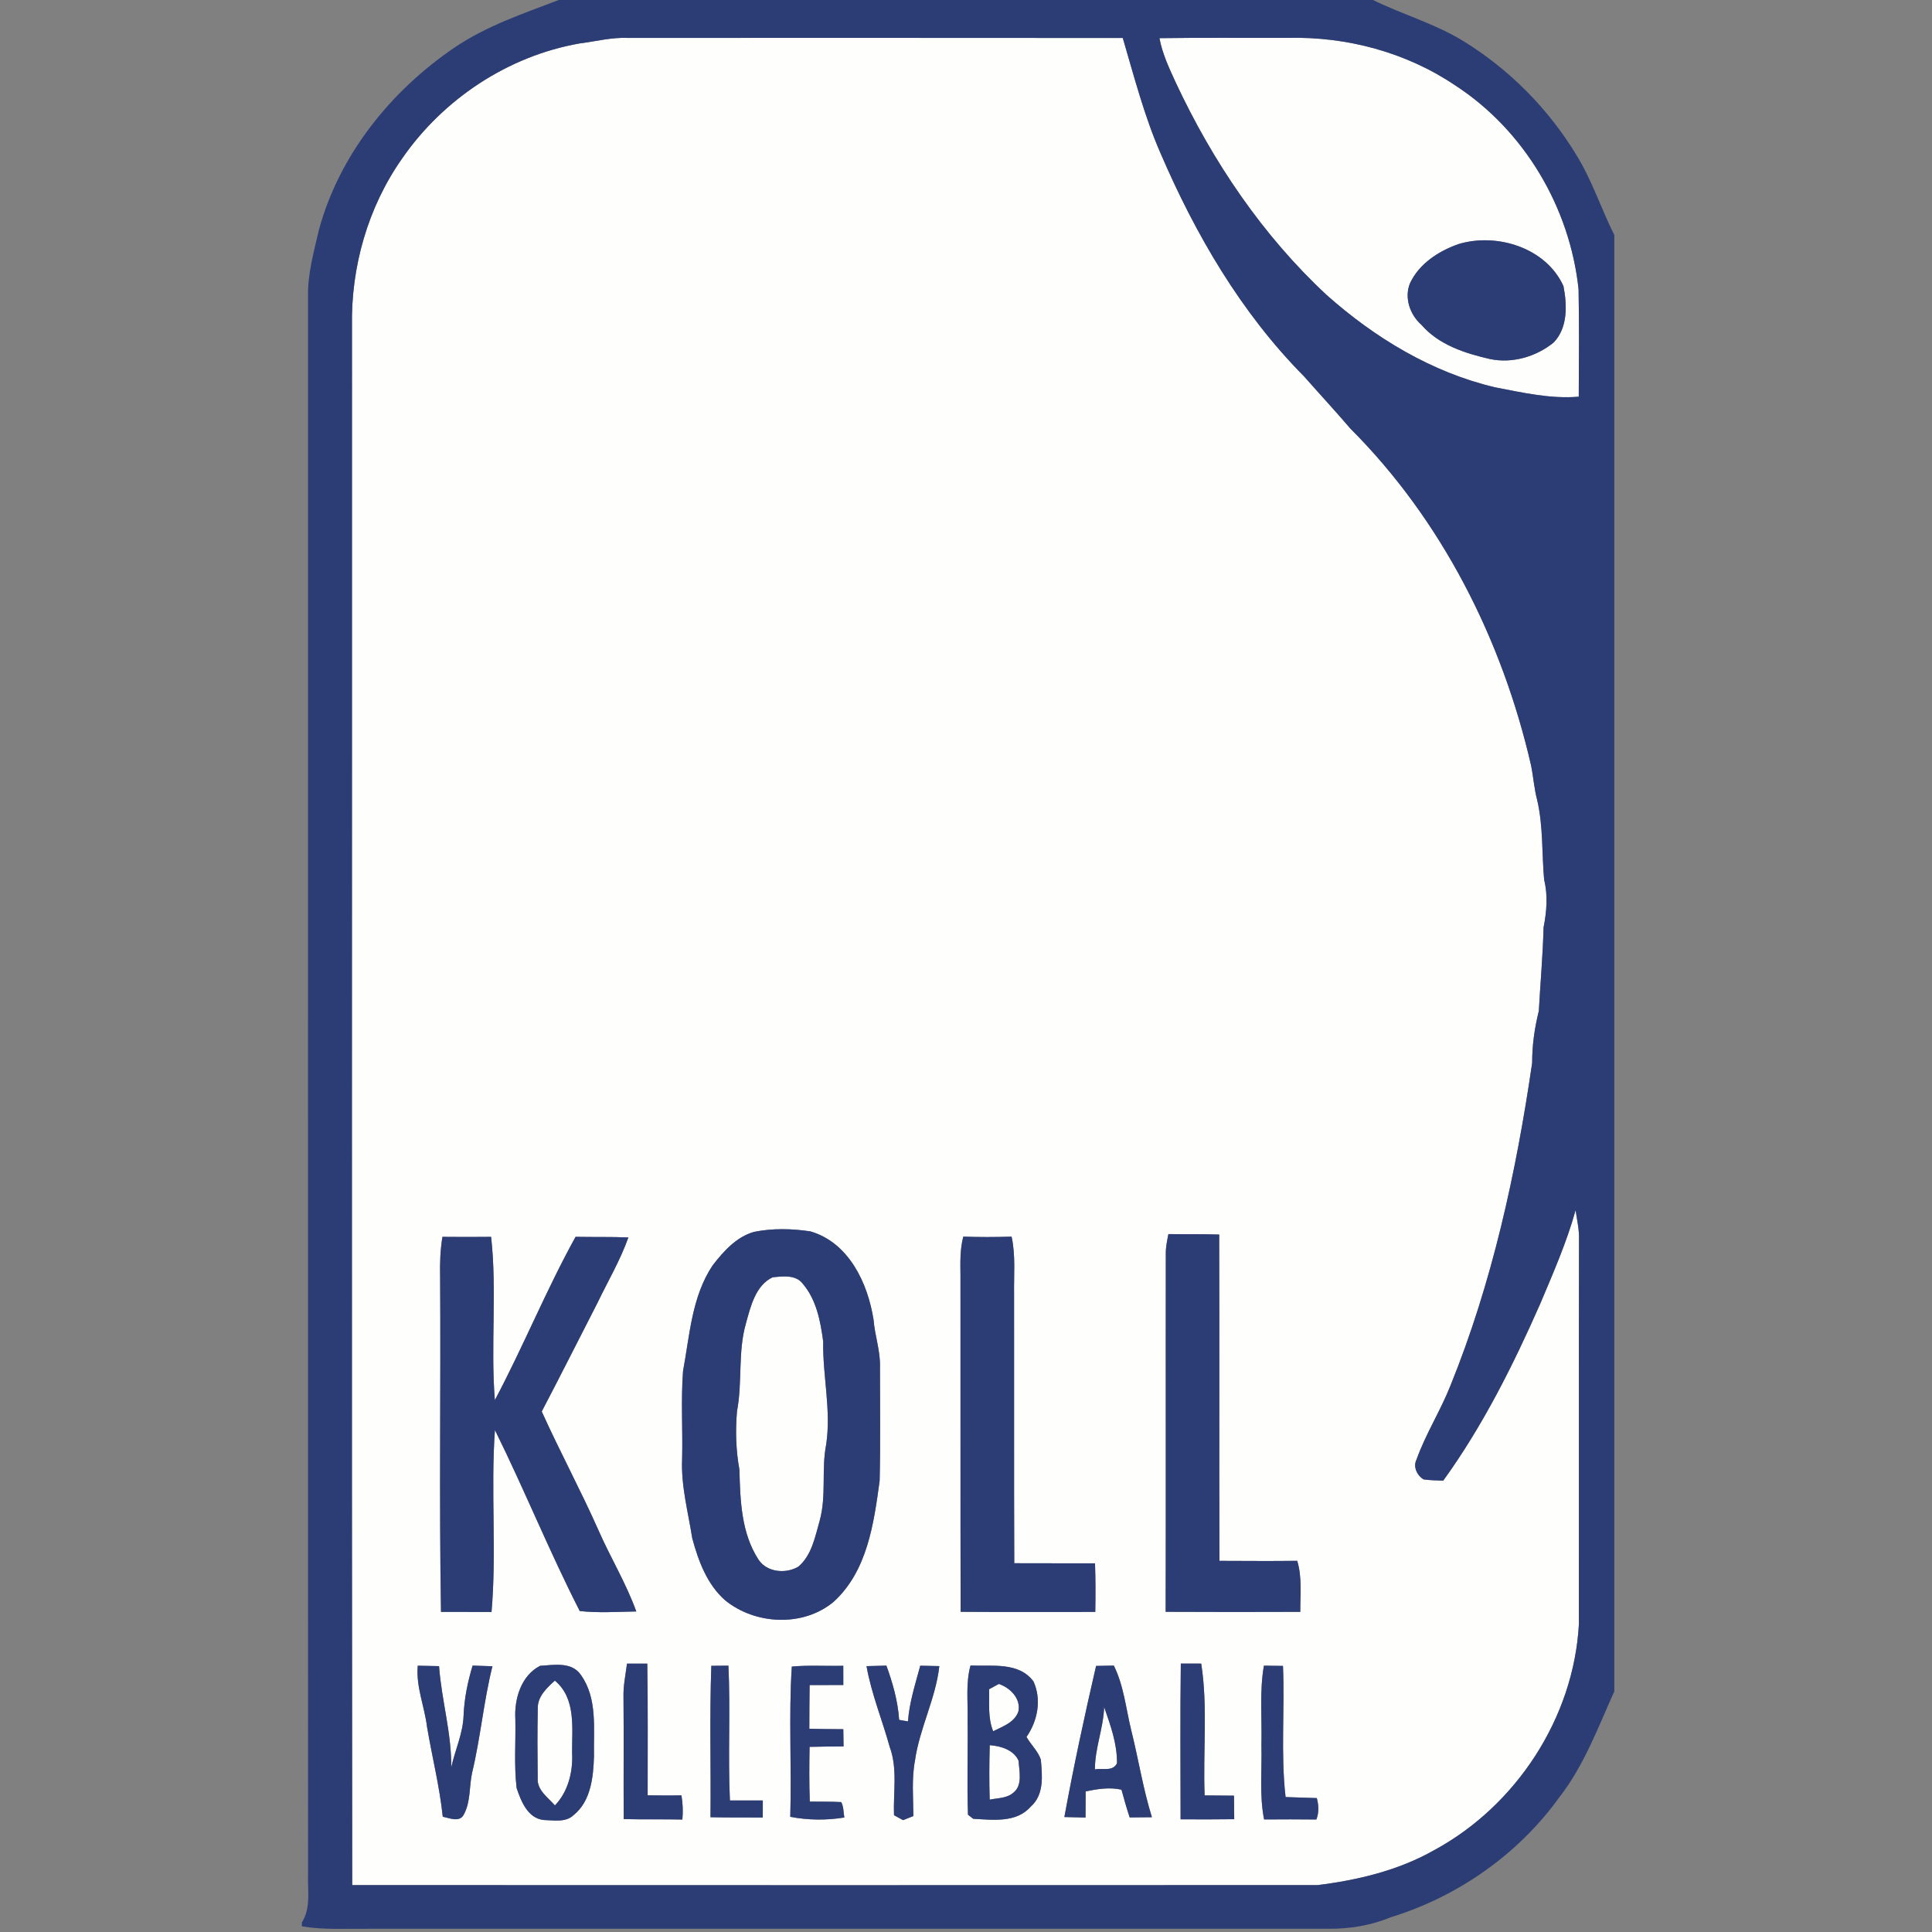 <?xml version="1.0" encoding="UTF-8"?>
<svg width="256px" height="256px" viewBox="0 0 256 256" version="1.1" xmlns="http://www.w3.org/2000/svg" xmlns:xlink="http://www.w3.org/1999/xlink">
    <rect x="0" y="0" width="256" height="256" fill="#808080" stroke="none"/>
    <!-- Generator: Sketch 51.3 (57544) - http://www.bohemiancoding.com/sketch -->
    <title>logo/koll</title>
    <desc>Created with Sketch.</desc>
    <defs></defs>
    <g id="logo/koll" stroke="none" stroke-width="1" fill="none" fill-rule="evenodd">
        <g id="koll" transform="translate(40, 0)" fill-rule="nonzero">
            <g id="#fefefdff" transform="translate(6.315, 4.858)" fill="#FEFEFD">
                <path d="M30.531,0.889 C32.653,0.622 34.742,0.073 36.899,0.165 C58.754,0.17 80.604,0.146 102.458,0.175 C103.969,5.29 105.295,10.478 107.433,15.379 C112.081,26.202 118.134,36.598 126.465,45.002 C128.51,47.319 130.609,49.582 132.62,51.934 C144.744,64.058 152.75,79.943 156.563,96.58 C156.869,98.106 156.971,99.67 157.374,101.176 C158.181,104.639 157.972,108.215 158.293,111.722 C158.812,113.806 158.623,115.958 158.215,118.042 C158.123,121.734 157.787,125.406 157.588,129.093 C157.025,131.347 156.699,133.645 156.704,135.976 C154.581,150.54 151.419,165.074 145.871,178.758 C144.545,182.105 142.583,185.165 141.373,188.561 C140.897,189.503 141.466,190.684 142.335,191.174 C143.19,191.296 144.055,191.296 144.919,191.339 C150.166,184.077 154.193,176.023 157.797,167.843 C159.502,163.787 161.285,159.74 162.46,155.494 C162.635,156.767 162.946,158.02 162.912,159.317 C162.878,176.329 162.917,193.346 162.898,210.357 C162.218,222.754 154.596,234.412 143.71,240.305 C138.993,242.981 133.606,244.269 128.267,244.929 C85.631,244.944 42.995,244.949 0.355,244.929 C0.277,176.077 0.34,107.229 0.325,38.381 C0.175,30.54 2.429,22.608 6.951,16.171 C12.411,8.258 21.034,2.541 30.531,0.889 Z M108.501,158.667 C108.346,159.517 108.147,160.362 108.161,161.236 C108.137,177.063 108.181,192.889 108.142,208.715 C114.088,208.749 120.033,208.74 125.979,208.72 C125.965,206.461 126.242,204.154 125.571,201.958 C122.137,202.007 118.702,201.968 115.268,201.963 C115.224,187.55 115.283,173.138 115.234,158.725 C112.99,158.652 110.746,158.701 108.501,158.667 Z M53.585,158.375 C51.249,159.045 49.558,160.945 48.12,162.8 C45.342,166.949 45.079,172.064 44.19,176.825 C43.899,180.696 44.166,184.592 44.069,188.478 C43.913,192.024 44.861,195.478 45.41,198.956 C46.216,201.963 47.377,205.101 49.786,207.205 C53.775,210.44 60.09,210.751 64.117,207.413 C68.605,203.362 69.475,197.013 70.242,191.349 C70.359,186.336 70.286,181.318 70.286,176.305 C70.359,174.167 69.601,172.132 69.436,170.019 C68.673,165.166 66.176,159.813 61.09,158.312 C58.623,157.933 56.043,157.875 53.585,158.375 Z M12.309,159.031 C12.032,160.736 11.96,162.465 12.003,164.195 C12.105,179.04 11.867,193.89 12.12,208.73 C14.35,208.735 16.584,208.725 18.814,208.74 C19.513,200.729 18.688,192.651 19.266,184.631 C23.181,192.544 26.489,200.758 30.506,208.613 C32.993,208.89 35.505,208.706 37.997,208.672 C36.656,204.946 34.582,201.545 32.993,197.926 C30.633,192.607 27.864,187.477 25.469,182.173 C27.971,177.398 30.39,172.579 32.853,167.78 C34.237,164.899 35.879,162.13 36.948,159.109 C34.616,159.016 32.284,159.075 29.952,159.026 C26.057,166.065 23.03,173.555 19.256,180.662 C18.678,173.468 19.557,166.206 18.76,159.031 C16.613,159.05 14.461,159.055 12.309,159.031 Z M80.953,164.195 C80.968,179.035 80.939,193.875 80.973,208.715 C86.919,208.759 92.864,208.725 98.815,208.73 C98.854,206.583 98.859,204.441 98.781,202.293 C95.211,202.303 91.645,202.274 88.08,202.279 C88.031,190.392 88.075,178.505 88.055,166.619 C88.016,164.078 88.274,161.508 87.725,159.002 C85.592,159.075 83.455,159.075 81.327,159.002 C80.876,160.692 80.934,162.456 80.953,164.195 Z M36.768,215.579 C36.574,217.061 36.258,218.542 36.301,220.048 C36.355,225.426 36.292,230.803 36.331,236.181 C38.92,236.249 41.509,236.186 44.103,236.239 C44.205,235.17 44.156,234.092 43.981,233.033 C42.49,233.067 40.994,233.052 39.503,233.028 C39.498,227.213 39.551,221.399 39.454,215.584 C38.56,215.579 37.662,215.579 36.768,215.579 Z M110.148,215.574 C110.056,222.453 110.114,229.331 110.119,236.21 C112.485,236.224 114.855,236.229 117.226,236.195 C117.226,235.156 117.216,234.116 117.197,233.077 C115.9,233.062 114.603,233.052 113.306,233.043 C113.072,227.228 113.748,221.355 112.854,215.579 C111.95,215.579 111.047,215.574 110.148,215.574 Z M9.04,215.856 C8.788,218.644 9.934,221.238 10.269,223.959 C10.94,227.937 11.935,231.857 12.353,235.87 C13.266,236.045 14.622,236.676 15.161,235.539 C16.064,233.849 15.846,231.872 16.239,230.05 C17.361,225.387 17.769,220.583 18.935,215.929 C18.056,215.89 17.182,215.861 16.307,215.842 C15.656,218.003 15.2,220.213 15.112,222.477 C15.025,224.862 13.98,227.038 13.475,229.341 C13.534,224.794 12.188,220.427 11.862,215.914 C10.92,215.9 9.978,215.88 9.04,215.856 Z M47.94,215.871 C47.693,222.55 47.902,229.244 47.829,235.933 C50.136,235.981 52.448,235.967 54.756,235.972 C54.756,235.408 54.761,234.276 54.761,233.713 C53.308,233.718 51.856,233.723 50.403,233.713 C50.131,227.762 50.486,221.802 50.204,215.851 C49.451,215.861 48.693,215.866 47.94,215.871 Z M121.16,215.851 C120.558,219.324 120.917,222.861 120.83,226.368 C120.913,229.657 120.543,232.979 121.185,236.229 C123.492,236.215 125.799,236.205 128.112,236.234 C128.476,235.311 128.418,234.335 128.17,233.397 C126.79,233.349 125.411,233.319 124.031,233.261 C123.371,227.5 123.939,221.671 123.686,215.885 C122.841,215.876 122.001,215.866 121.16,215.851 Z M25.255,215.871 C22.734,217.153 21.811,220.277 21.971,222.943 C22.034,225.984 21.782,229.045 22.141,232.071 C22.729,233.815 23.623,236.093 25.741,236.302 C27.048,236.336 28.641,236.657 29.68,235.661 C31.983,233.825 32.308,230.599 32.391,227.855 C32.318,224.255 32.882,220.194 30.662,217.09 C29.452,215.297 27.101,215.759 25.255,215.871 Z M58.603,215.973 C58.176,222.589 58.598,229.249 58.399,235.879 C60.76,236.336 63.189,236.356 65.564,235.972 C65.443,235.287 65.482,234.548 65.151,233.927 C63.762,233.854 62.373,233.883 60.988,233.864 C60.896,231.444 60.915,229.025 60.959,226.611 C62.46,226.567 63.961,226.562 65.462,226.553 C65.448,225.79 65.433,225.027 65.428,224.27 C63.927,224.265 62.426,224.245 60.925,224.211 C60.94,222.283 60.925,220.349 60.964,218.421 C62.45,218.416 63.942,218.411 65.428,218.416 C65.433,217.561 65.428,216.711 65.423,215.866 C63.15,215.929 60.872,215.759 58.603,215.973 Z M68.503,215.914 C69.154,219.582 70.587,223.045 71.578,226.621 C72.647,229.516 72.03,232.659 72.146,235.666 C72.443,235.831 73.045,236.161 73.341,236.322 C73.686,236.186 74.366,235.913 74.711,235.777 C74.701,233.339 74.468,230.866 74.92,228.452 C75.522,224.158 77.674,220.223 78.15,215.91 C77.305,215.885 76.465,215.866 75.624,215.856 C74.974,218.29 74.177,220.699 73.997,223.23 C73.604,223.177 73.215,223.109 72.826,223.031 C72.656,220.553 71.986,218.168 71.136,215.846 C70.257,215.866 69.377,215.89 68.503,215.914 Z M81.896,222.968 C81.954,227.179 81.799,231.396 81.949,235.607 C82.124,235.739 82.469,236.006 82.644,236.142 C85.218,236.278 88.356,236.715 90.256,234.534 C92.053,232.965 91.796,230.444 91.601,228.301 C91.222,227.165 90.28,226.329 89.702,225.295 C91.179,223.177 91.723,220.349 90.63,217.95 C88.692,215.317 85.116,215.958 82.284,215.832 C81.633,218.154 81.959,220.587 81.896,222.968 Z M98.922,215.885 C97.387,222.531 95.944,229.205 94.72,235.909 C95.653,235.938 96.585,235.962 97.523,235.977 C97.528,234.82 97.533,233.664 97.542,232.513 C99.102,232.188 100.705,231.93 102.288,232.285 C102.619,233.519 102.973,234.748 103.372,235.962 C104.353,235.952 105.334,235.943 106.32,235.933 C105.145,232.168 104.542,228.258 103.585,224.44 C102.876,221.559 102.604,218.528 101.273,215.842 C100.491,215.856 99.704,215.871 98.922,215.885 Z" id="Shape"></path>
                <path d="M107.316,0.199 C112.995,0.117 118.678,0.18 124.357,0.16 C132.139,-0.029 140.037,2.079 146.517,6.461 C155.669,12.407 161.722,22.671 162.854,33.489 C162.946,38.225 162.898,42.971 162.878,47.707 C159.113,48.023 155.431,47.163 151.764,46.459 C143.394,44.482 135.85,39.906 129.472,34.232 C121.005,26.363 114.413,16.604 109.517,6.164 C108.632,4.241 107.709,2.298 107.316,0.199 Z M146.955,27.48 C144.307,28.413 141.723,30.074 140.509,32.692 C139.736,34.611 140.513,36.85 142.029,38.181 C144.327,40.843 147.8,41.956 151.118,42.718 C154.071,43.335 157.229,42.412 159.546,40.533 C161.45,38.57 161.333,35.553 160.853,33.057 C158.565,27.985 152.065,25.945 146.955,27.48 Z" id="Shape"></path>
                <path d="M56.058,164.394 C57.442,164.248 59.162,164.015 60.099,165.297 C61.872,167.396 62.412,170.247 62.761,172.9 C62.684,177.456 63.835,181.964 63.164,186.516 C62.499,189.867 63.218,193.35 62.29,196.668 C61.683,198.796 61.241,201.234 59.468,202.735 C57.816,203.707 55.334,203.503 54.202,201.817 C51.9,198.296 51.768,193.938 51.661,189.867 C51.195,187.322 51.122,184.718 51.341,182.139 C52.079,178.287 51.433,174.279 52.531,170.48 C53.143,168.256 53.809,165.448 56.058,164.394 Z" id="Shape"></path>
                <path d="M24.944,221.496 C24.91,219.937 26.144,218.795 27.208,217.833 C30.04,220.194 29.467,224.104 29.491,227.364 C29.627,229.871 28.991,232.518 27.213,234.374 C26.304,233.315 24.828,232.353 24.934,230.784 C24.896,227.689 24.881,224.59 24.944,221.496 Z" id="Shape"></path>
                <path d="M84.747,218.975 C85.068,218.8 85.714,218.45 86.034,218.275 C87.535,218.771 88.983,220.218 88.628,221.914 C88.118,223.39 86.549,223.9 85.286,224.542 C84.558,222.769 84.796,220.835 84.747,218.975 Z" id="Shape"></path>
                <path d="M99.991,221.34 C100.831,223.74 101.725,226.198 101.691,228.782 C101.152,229.924 99.757,229.399 98.766,229.594 C98.762,226.786 99.893,224.143 99.991,221.34 Z" id="Shape"></path>
                <path d="M84.83,226.388 C86.287,226.49 88.026,227.014 88.653,228.452 C88.73,229.846 89.231,231.726 87.929,232.707 C87.074,233.441 85.864,233.383 84.825,233.606 C84.747,231.202 84.767,228.792 84.83,226.388 Z" id="Shape"></path>
            </g>
            <g id="#2b3d74ff" fill="#2B3D74">
                <path d="M34.038,0 L141.927,0 C145.886,1.938 150.185,3.148 153.955,5.475 C160.066,9.244 165.244,14.5 168.945,20.645 C170.976,23.958 172.166,27.679 173.905,31.138 L173.905,224.114 C171.743,228.899 169.907,233.922 166.648,238.109 C161.207,245.687 153.168,251.327 144.259,254.052 C141.65,255.14 138.837,255.592 136.025,255.573 C93.598,255.577 51.171,255.577 8.744,255.573 C5.829,255.548 2.89,255.738 0,255.252 L0,254.732 C1.248,252.779 0.724,250.404 0.821,248.228 C0.806,178.598 0.811,108.972 0.816,39.342 C0.743,36.326 1.579,33.411 2.249,30.501 C4.935,20.529 11.794,12.023 20.261,6.276 C24.473,3.425 29.326,1.802 34.038,0 Z M36.846,5.747 C27.349,7.398 18.726,13.116 13.266,21.029 C8.744,27.465 6.49,35.398 6.64,43.238 C6.655,112.086 6.592,180.934 6.67,249.787 C49.31,249.806 91.946,249.802 134.582,249.787 C139.921,249.126 145.308,247.839 150.025,245.163 C160.911,239.27 168.533,227.612 169.213,215.215 C169.232,198.203 169.193,181.187 169.227,164.175 C169.261,162.878 168.95,161.625 168.775,160.352 C167.6,164.598 165.817,168.644 164.112,172.7 C160.508,180.881 156.481,188.935 151.234,196.197 C150.37,196.153 149.505,196.153 148.65,196.032 C147.78,195.541 147.212,194.361 147.688,193.418 C148.898,190.023 150.86,186.963 152.186,183.616 C157.734,169.932 160.896,155.397 163.019,140.834 C163.014,138.502 163.34,136.205 163.903,133.951 C164.102,130.264 164.437,126.591 164.53,122.899 C164.938,120.815 165.127,118.664 164.608,116.58 C164.287,113.072 164.496,109.497 163.689,106.034 C163.286,104.528 163.184,102.963 162.878,101.438 C159.065,84.801 151.059,68.916 138.935,56.791 C136.924,54.44 134.825,52.176 132.78,49.859 C124.449,41.455 118.396,31.06 113.748,20.237 C111.61,15.336 110.284,10.148 108.773,5.033 C86.919,5.003 65.069,5.028 43.214,5.023 C41.057,4.931 38.968,5.479 36.846,5.747 Z M113.631,5.057 C114.024,7.155 114.947,9.098 115.831,11.022 C120.728,21.461 127.32,31.22 135.787,39.09 C142.165,44.764 149.709,49.34 158.079,51.317 C161.746,52.021 165.428,52.881 169.193,52.565 C169.213,47.829 169.261,43.083 169.169,38.347 C168.037,27.529 161.984,17.264 152.832,11.318 C146.352,6.937 138.454,4.829 130.672,5.018 C124.993,5.037 119.31,4.974 113.631,5.057 Z" id="Shape"></path>
                <path d="M153.27,32.338 C158.38,30.803 164.88,32.843 167.168,37.914 C167.648,40.411 167.765,43.428 165.861,45.39 C163.544,47.27 160.386,48.193 157.433,47.576 C154.115,46.814 150.642,45.701 148.344,43.039 C146.828,41.708 146.051,39.469 146.824,37.55 C148.038,34.932 150.622,33.27 153.27,32.338 Z" id="Shape"></path>
                <path d="M114.816,163.524 C117.06,163.558 119.305,163.51 121.549,163.583 C121.598,177.995 121.539,192.408 121.583,206.821 C125.017,206.826 128.452,206.865 131.886,206.816 C132.557,209.012 132.28,211.319 132.294,213.578 C126.348,213.597 120.403,213.607 114.457,213.573 C114.496,197.747 114.452,181.92 114.476,166.094 C114.462,165.22 114.661,164.374 114.816,163.524 Z" id="Shape"></path>
                <path d="M59.9,163.233 C62.358,162.732 64.938,162.791 67.405,163.17 C72.491,164.671 74.988,170.024 75.751,174.877 C75.916,176.99 76.674,179.025 76.601,181.163 C76.601,186.176 76.674,191.194 76.557,196.207 C75.79,201.871 74.92,208.22 70.432,212.271 C66.405,215.608 60.09,215.297 56.101,212.062 C53.692,209.959 52.531,206.821 51.725,203.814 C51.176,200.336 50.228,196.882 50.384,193.336 C50.481,189.45 50.214,185.554 50.505,181.682 C51.394,176.922 51.657,171.807 54.435,167.658 C55.873,165.803 57.564,163.903 59.9,163.233 Z M62.373,169.251 C60.124,170.306 59.458,173.113 58.846,175.338 C57.748,179.137 58.394,183.144 57.656,186.997 C57.437,189.576 57.51,192.18 57.976,194.725 C58.083,198.796 58.214,203.153 60.517,206.675 C61.649,208.361 64.131,208.565 65.783,207.593 C67.556,206.092 67.998,203.654 68.605,201.526 C69.533,198.208 68.814,194.725 69.479,191.373 C70.15,186.822 68.999,182.314 69.076,177.757 C68.727,175.105 68.187,172.254 66.414,170.155 C65.477,168.873 63.757,169.106 62.373,169.251 Z" id="Shape"></path>
                <path d="M18.624,163.889 C20.776,163.913 22.928,163.908 25.075,163.889 C25.872,171.063 24.993,178.326 25.571,185.52 C29.345,178.413 32.372,170.923 36.267,163.884 C38.599,163.932 40.931,163.874 43.263,163.966 C42.194,166.988 40.552,169.757 39.168,172.637 C36.705,177.437 34.286,182.255 31.784,187.031 C34.179,192.335 36.948,197.465 39.308,202.784 C40.897,206.403 42.971,209.803 44.312,213.529 C41.82,213.563 39.308,213.748 36.821,213.471 C32.804,205.616 29.496,197.402 25.581,189.489 C25.003,197.509 25.828,205.587 25.129,213.597 C22.899,213.583 20.665,213.592 18.435,213.588 C18.182,198.747 18.42,183.897 18.318,169.052 C18.275,167.323 18.347,165.594 18.624,163.889 Z" id="Shape"></path>
                <path d="M87.268,169.052 C87.249,167.313 87.191,165.55 87.642,163.859 C89.77,163.932 91.907,163.932 94.04,163.859 C94.589,166.366 94.331,168.936 94.37,171.476 C94.39,183.363 94.346,195.25 94.395,207.137 C97.96,207.132 101.526,207.161 105.096,207.151 C105.174,209.298 105.169,211.44 105.13,213.588 C99.179,213.583 93.234,213.617 87.288,213.573 C87.254,198.733 87.283,183.893 87.268,169.052 Z" id="Shape"></path>
                <path d="M43.083,220.437 C43.977,220.437 44.875,220.437 45.769,220.442 C45.866,226.256 45.813,232.071 45.818,237.886 C47.309,237.91 48.805,237.925 50.296,237.891 C50.471,238.95 50.52,240.028 50.418,241.097 C47.824,241.043 45.235,241.106 42.646,241.038 C42.607,235.661 42.67,230.283 42.616,224.906 C42.573,223.4 42.889,221.918 43.083,220.437 Z" id="Shape"></path>
                <path d="M116.463,220.432 C117.362,220.432 118.265,220.437 119.169,220.437 C120.063,226.213 119.387,232.086 119.62,237.9 C120.917,237.91 122.214,237.92 123.511,237.934 C123.531,238.974 123.541,240.013 123.541,241.053 C121.17,241.087 118.8,241.082 116.434,241.067 C116.429,234.189 116.371,227.311 116.463,220.432 Z" id="Shape"></path>
                <path d="M15.355,220.714 C16.293,220.738 17.235,220.757 18.177,220.772 C18.503,225.285 19.849,229.652 19.79,234.199 C20.295,231.896 21.34,229.72 21.427,227.335 C21.515,225.071 21.971,222.861 22.622,220.699 C23.497,220.719 24.371,220.748 25.25,220.787 C24.084,225.44 23.676,230.245 22.554,234.908 C22.161,236.73 22.379,238.707 21.476,240.397 C20.937,241.534 19.581,240.902 18.668,240.727 C18.25,236.715 17.254,232.795 16.584,228.816 C16.249,226.096 15.103,223.502 15.355,220.714 Z" id="Shape"></path>
                <path d="M54.255,220.728 C55.008,220.723 55.766,220.719 56.519,220.709 C56.801,226.66 56.446,232.62 56.718,238.571 C58.171,238.58 59.623,238.575 61.076,238.571 C61.076,239.134 61.071,240.266 61.071,240.829 C58.763,240.825 56.451,240.839 54.144,240.791 C54.217,234.102 54.008,227.408 54.255,220.728 Z" id="Shape"></path>
                <path d="M127.475,220.709 C128.316,220.723 129.156,220.733 130.001,220.743 C130.254,226.528 129.686,232.358 130.346,238.119 C131.726,238.177 133.105,238.206 134.485,238.255 C134.733,239.192 134.791,240.169 134.427,241.092 C132.114,241.063 129.807,241.072 127.5,241.087 C126.858,237.837 127.228,234.514 127.145,231.226 C127.232,227.719 126.873,224.182 127.475,220.709 Z" id="Shape"></path>
                <path d="M31.57,220.728 C33.416,220.617 35.767,220.155 36.977,221.948 C39.197,225.052 38.633,229.113 38.706,232.712 C38.623,235.457 38.298,238.682 35.995,240.519 C34.956,241.514 33.363,241.194 32.056,241.16 C29.938,240.951 29.044,238.673 28.456,236.929 C28.097,233.902 28.349,230.842 28.286,227.801 C28.126,225.134 29.049,222.011 31.57,220.728 Z M31.259,226.354 C31.196,229.448 31.211,232.547 31.249,235.641 C31.143,237.21 32.619,238.172 33.528,239.231 C35.306,237.376 35.942,234.728 35.806,232.222 C35.782,228.962 36.355,225.052 33.523,222.691 C32.459,223.653 31.225,224.794 31.259,226.354 Z" id="Shape"></path>
                <path d="M64.918,220.83 C67.187,220.617 69.465,220.787 71.738,220.723 C71.743,221.569 71.748,222.419 71.743,223.274 C70.257,223.269 68.765,223.274 67.279,223.279 C67.24,225.207 67.255,227.14 67.24,229.069 C68.741,229.103 70.242,229.122 71.743,229.127 C71.748,229.885 71.763,230.648 71.777,231.41 C70.276,231.42 68.775,231.425 67.274,231.469 C67.23,233.883 67.211,236.302 67.303,238.721 C68.688,238.741 70.077,238.711 71.466,238.784 C71.797,239.406 71.758,240.145 71.879,240.829 C69.504,241.213 67.075,241.194 64.714,240.737 C64.913,234.106 64.491,227.447 64.918,220.83 Z" id="Shape"></path>
                <path d="M74.818,220.772 C75.692,220.748 76.572,220.723 77.451,220.704 C78.301,223.026 78.971,225.411 79.141,227.889 C79.53,227.966 79.919,228.034 80.312,228.088 C80.492,225.557 81.289,223.147 81.939,220.714 C82.78,220.723 83.62,220.743 84.465,220.767 C83.989,225.081 81.837,229.016 81.235,233.31 C80.783,235.724 81.016,238.197 81.026,240.635 C80.681,240.771 80.001,241.043 79.656,241.179 C79.36,241.019 78.758,240.689 78.461,240.523 C78.345,237.517 78.962,234.374 77.893,231.478 C76.902,227.903 75.469,224.44 74.818,220.772 Z" id="Shape"></path>
                <path d="M88.211,227.825 C88.274,225.445 87.948,223.011 88.599,220.689 C91.431,220.816 95.007,220.175 96.945,222.807 C98.038,225.207 97.494,228.034 96.017,230.152 C96.595,231.187 97.537,232.022 97.916,233.159 C98.111,235.301 98.368,237.823 96.571,239.392 C94.671,241.573 91.533,241.135 88.959,240.999 C88.784,240.863 88.439,240.596 88.264,240.465 C88.114,236.254 88.269,232.037 88.211,227.825 Z M91.062,223.832 C91.111,225.693 90.873,227.626 91.601,229.399 C92.864,228.758 94.433,228.248 94.943,226.771 C95.298,225.076 93.85,223.628 92.349,223.133 C92.029,223.308 91.383,223.658 91.062,223.832 Z M91.145,231.245 C91.082,233.65 91.062,236.059 91.14,238.464 C92.179,238.24 93.389,238.299 94.244,237.565 C95.546,236.584 95.045,234.704 94.968,233.31 C94.341,231.872 92.602,231.347 91.145,231.245 Z" id="Shape"></path>
                <path d="M105.237,220.743 C106.019,220.728 106.806,220.714 107.588,220.699 C108.919,223.386 109.191,226.417 109.9,229.297 C110.857,233.115 111.46,237.026 112.635,240.791 C111.649,240.8 110.668,240.81 109.687,240.82 C109.288,239.605 108.934,238.376 108.603,237.142 C107.02,236.788 105.417,237.045 103.857,237.371 C103.848,238.522 103.843,239.678 103.838,240.834 C102.9,240.82 101.968,240.795 101.035,240.766 C102.259,234.063 103.702,227.388 105.237,220.743 Z M106.306,226.198 C106.208,229.001 105.077,231.644 105.081,234.451 C106.072,234.257 107.467,234.782 108.006,233.64 C108.04,231.056 107.146,228.598 106.306,226.198 Z" id="Shape"></path>
            </g>
        </g>
    </g>
</svg>